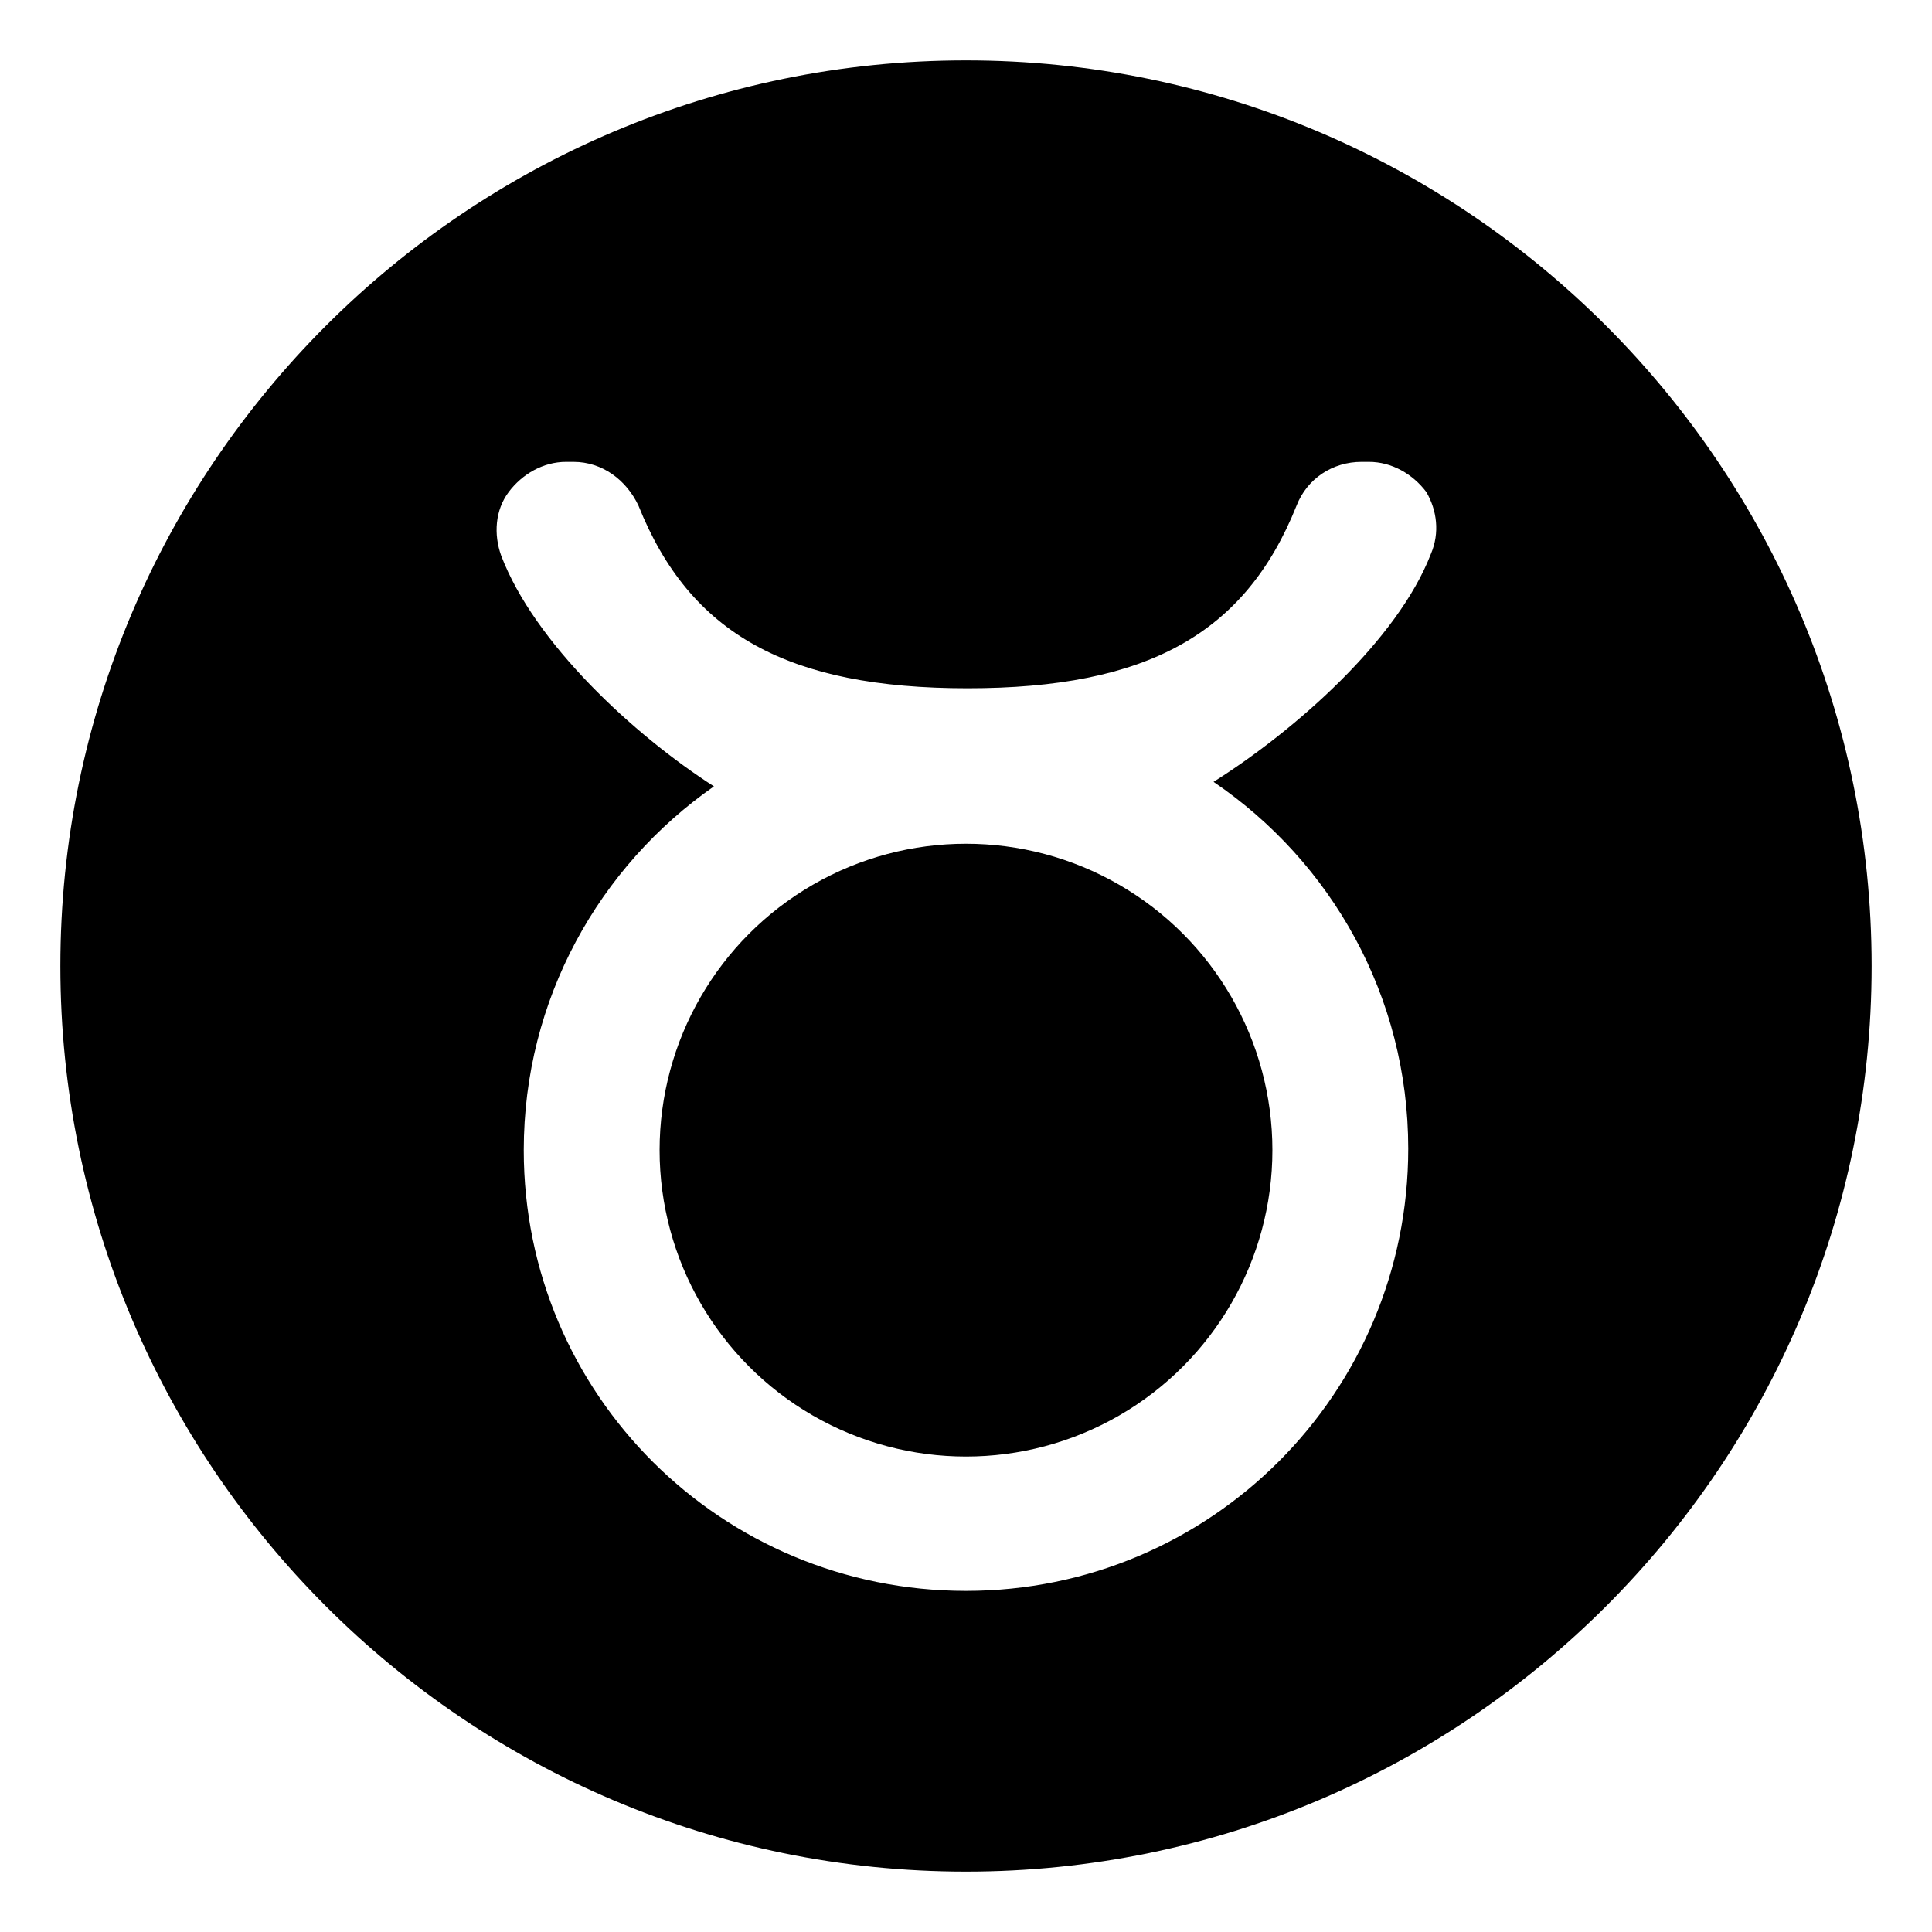 <svg width="128" height="128" xmlns="http://www.w3.org/2000/svg">
  <g>
    <circle cx="64" cy="76.2" r="20.3"/>
    <path d="M64,4C30.9,4,4,30.9,4,64s26.9,60,60,60s60-26.9,60-60S97.1,4,64,4z M94.8,36.7c-2.2,5.7-9,11.7-14.4,15.1 c7.8,5.3,12.9,14.2,12.9,24.3c0,16.2-13.1,29.3-29.3,29.3s-29.3-13-29.3-29.2c0-10,5-18.8,12.6-24.1c-5.3-3.4-11.9-9.5-14.1-15.3 c-0.5-1.4-0.4-3,0.5-4.2c0.9-1.2,2.3-2,3.8-2H38c1.9,0,3.5,1.2,4.3,2.9c3.4,8.5,9.9,12.1,21.8,12.1c11.9,0,18.4-3.6,21.8-12.1 c0.7-1.8,2.4-2.9,4.3-2.9h0.5c1.5,0,2.9,0.8,3.8,2C95.2,33.8,95.4,35.3,94.8,36.7z"/>
  </g>
</svg>